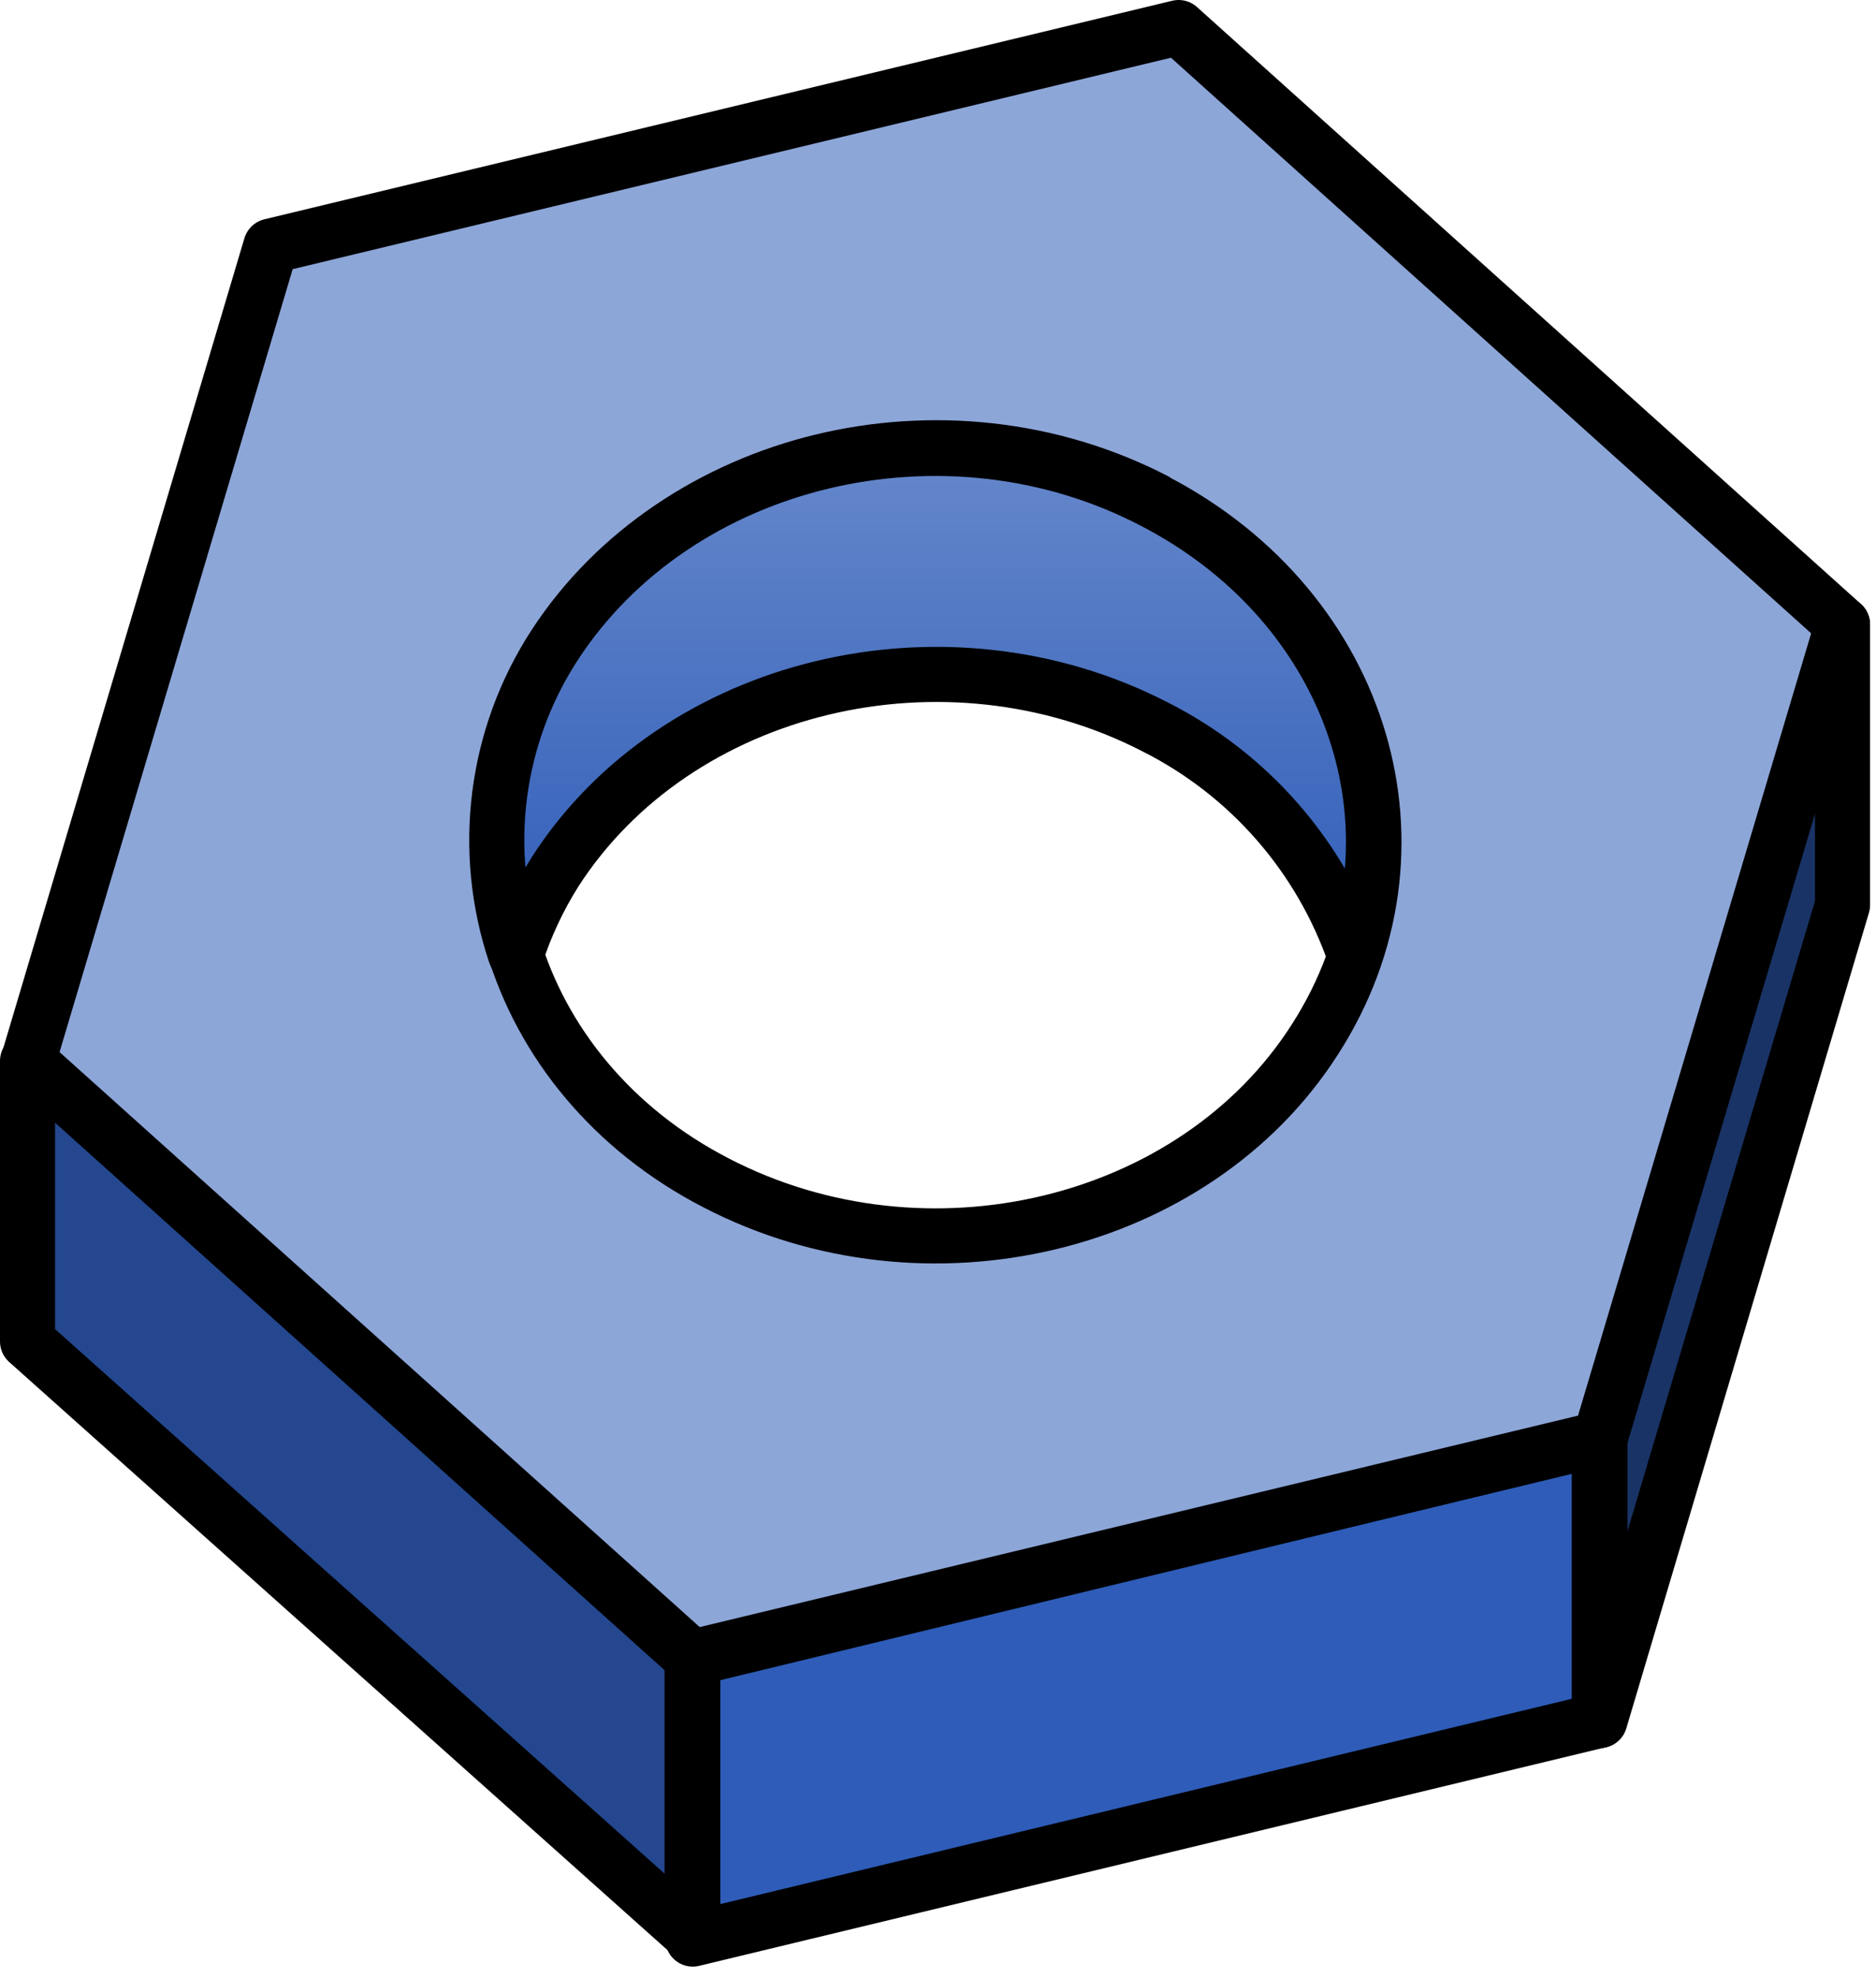 <svg xmlns="http://www.w3.org/2000/svg" xmlns:xlink="http://www.w3.org/1999/xlink" viewBox="0 0 166.9 175.9" fill="#fff" fill-rule="evenodd" stroke="#000" stroke-linecap="round" stroke-linejoin="round"><use xlink:href="#B" x="2.45" y="2.45"/><defs><linearGradient id="A" x1="-1.76%" x2="-1.76%" y1="-56.43%" y2="103.19%"><stop offset="0%" stop-color="#8da6d8"/><stop offset="100%" stop-color="#2e5cb8"/></linearGradient></defs><symbol id="B" overflow="visible"><g stroke-width="4.9"><path d="M0 116.853V91.904l59.123 53.089v24.659z" fill="#24478f"/><path d="M59.181 145.051l80.648-19.553v25.065L59.181 170v-24.949z" fill="#2e5cb8"/><path d="M139.887 125.499v25.065l21.584-72.526V53.089z" fill="#193366"/><path d="M102.406 0l59.065 53.089-21.584 72.41-80.765 19.437L.058 91.904l21.584-72.468zm-2.031 42.123c18.567 9.689 24.949 31.099 14.157 47.867-10.676 16.71-34.58 22.454-53.263 12.765-18.567-9.573-24.949-31.099-14.157-47.809 10.618-16.768 34.464-22.57 53.205-12.881z" fill="#8da6d8"/><path d="M43.399 82.389c-3.089-9.2-1.807-19.306 3.481-27.444 10.908-16.768 34.812-22.512 53.379-12.765 15.956 8.297 22.976 25.181 17.812 40.324-3.049-8.822-9.419-16.107-17.754-20.307-18.683-9.631-42.587-3.887-53.379 12.881-1.462 2.323-2.631 4.817-3.481 7.427z" fill="url(#A)"/></g></symbol></svg>